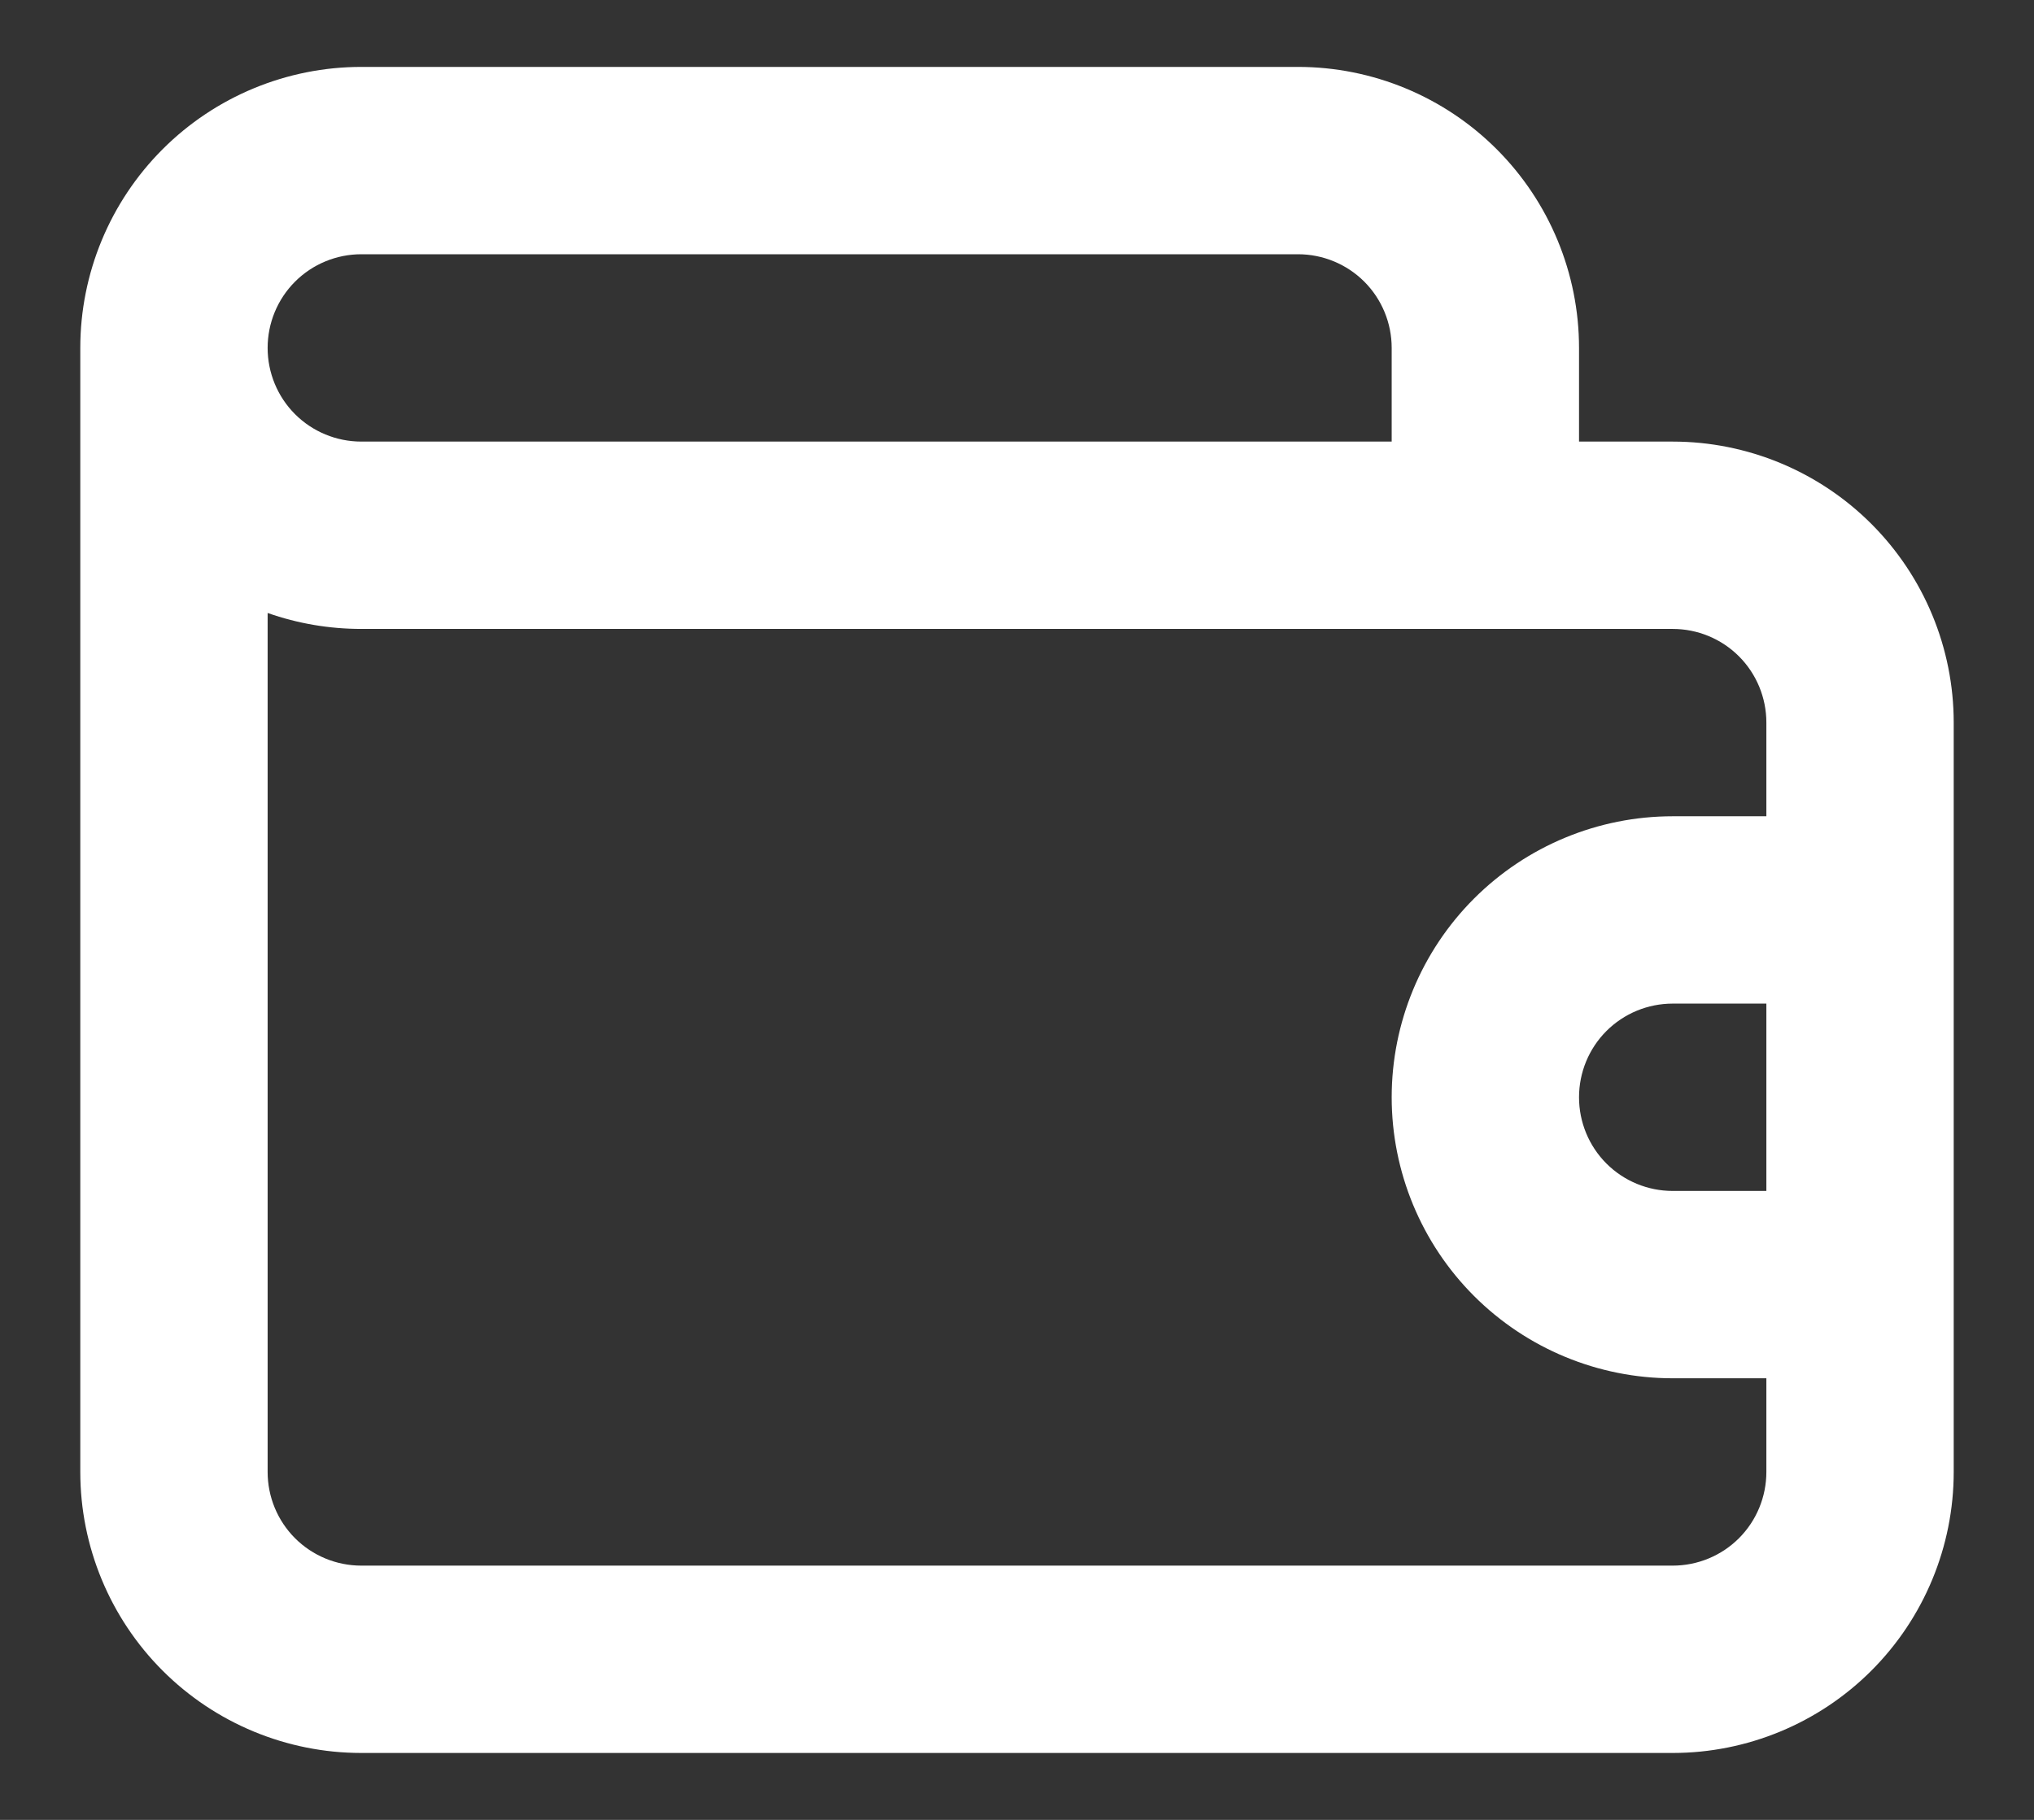<svg width="19" height="17" viewBox="0 0 19 17" fill="none" xmlns="http://www.w3.org/2000/svg">
<rect x="0" y="0" width="19" height="17" fill="#333333" stroke="none"/>
<path d="M15.625 4.125H14.75V3.25C14.75 2.554 14.473 1.886 13.981 1.394C13.489 0.902 12.821 0.625 12.125 0.625H3.375C2.679 0.625 2.011 0.902 1.519 1.394C1.027 1.886 0.75 2.554 0.75 3.25V13.75C0.75 14.446 1.027 15.114 1.519 15.606C2.011 16.098 2.679 16.375 3.375 16.375H15.625C16.321 16.375 16.989 16.098 17.481 15.606C17.973 15.114 18.25 14.446 18.25 13.75V6.75C18.25 6.054 17.973 5.386 17.481 4.894C16.989 4.402 16.321 4.125 15.625 4.125ZM3.375 2.375H12.125C12.357 2.375 12.58 2.467 12.744 2.631C12.908 2.795 13 3.018 13 3.25V4.125H3.375C3.143 4.125 2.92 4.033 2.756 3.869C2.592 3.705 2.5 3.482 2.5 3.25C2.5 3.018 2.592 2.795 2.756 2.631C2.92 2.467 3.143 2.375 3.375 2.375ZM16.5 11.125H15.625C15.393 11.125 15.17 11.033 15.006 10.869C14.842 10.705 14.75 10.482 14.75 10.25C14.75 10.018 14.842 9.795 15.006 9.631C15.17 9.467 15.393 9.375 15.625 9.375H16.5V11.125ZM16.5 7.625H15.625C14.929 7.625 14.261 7.902 13.769 8.394C13.277 8.886 13 9.554 13 10.25C13 10.946 13.277 11.614 13.769 12.106C14.261 12.598 14.929 12.875 15.625 12.875H16.5V13.75C16.5 13.982 16.408 14.205 16.244 14.369C16.08 14.533 15.857 14.625 15.625 14.625H3.375C3.143 14.625 2.92 14.533 2.756 14.369C2.592 14.205 2.5 13.982 2.5 13.75V5.726C2.781 5.825 3.077 5.875 3.375 5.875H15.625C15.857 5.875 16.08 5.967 16.244 6.131C16.408 6.295 16.5 6.518 16.5 6.75V7.625Z" fill="white"/>
</svg>
